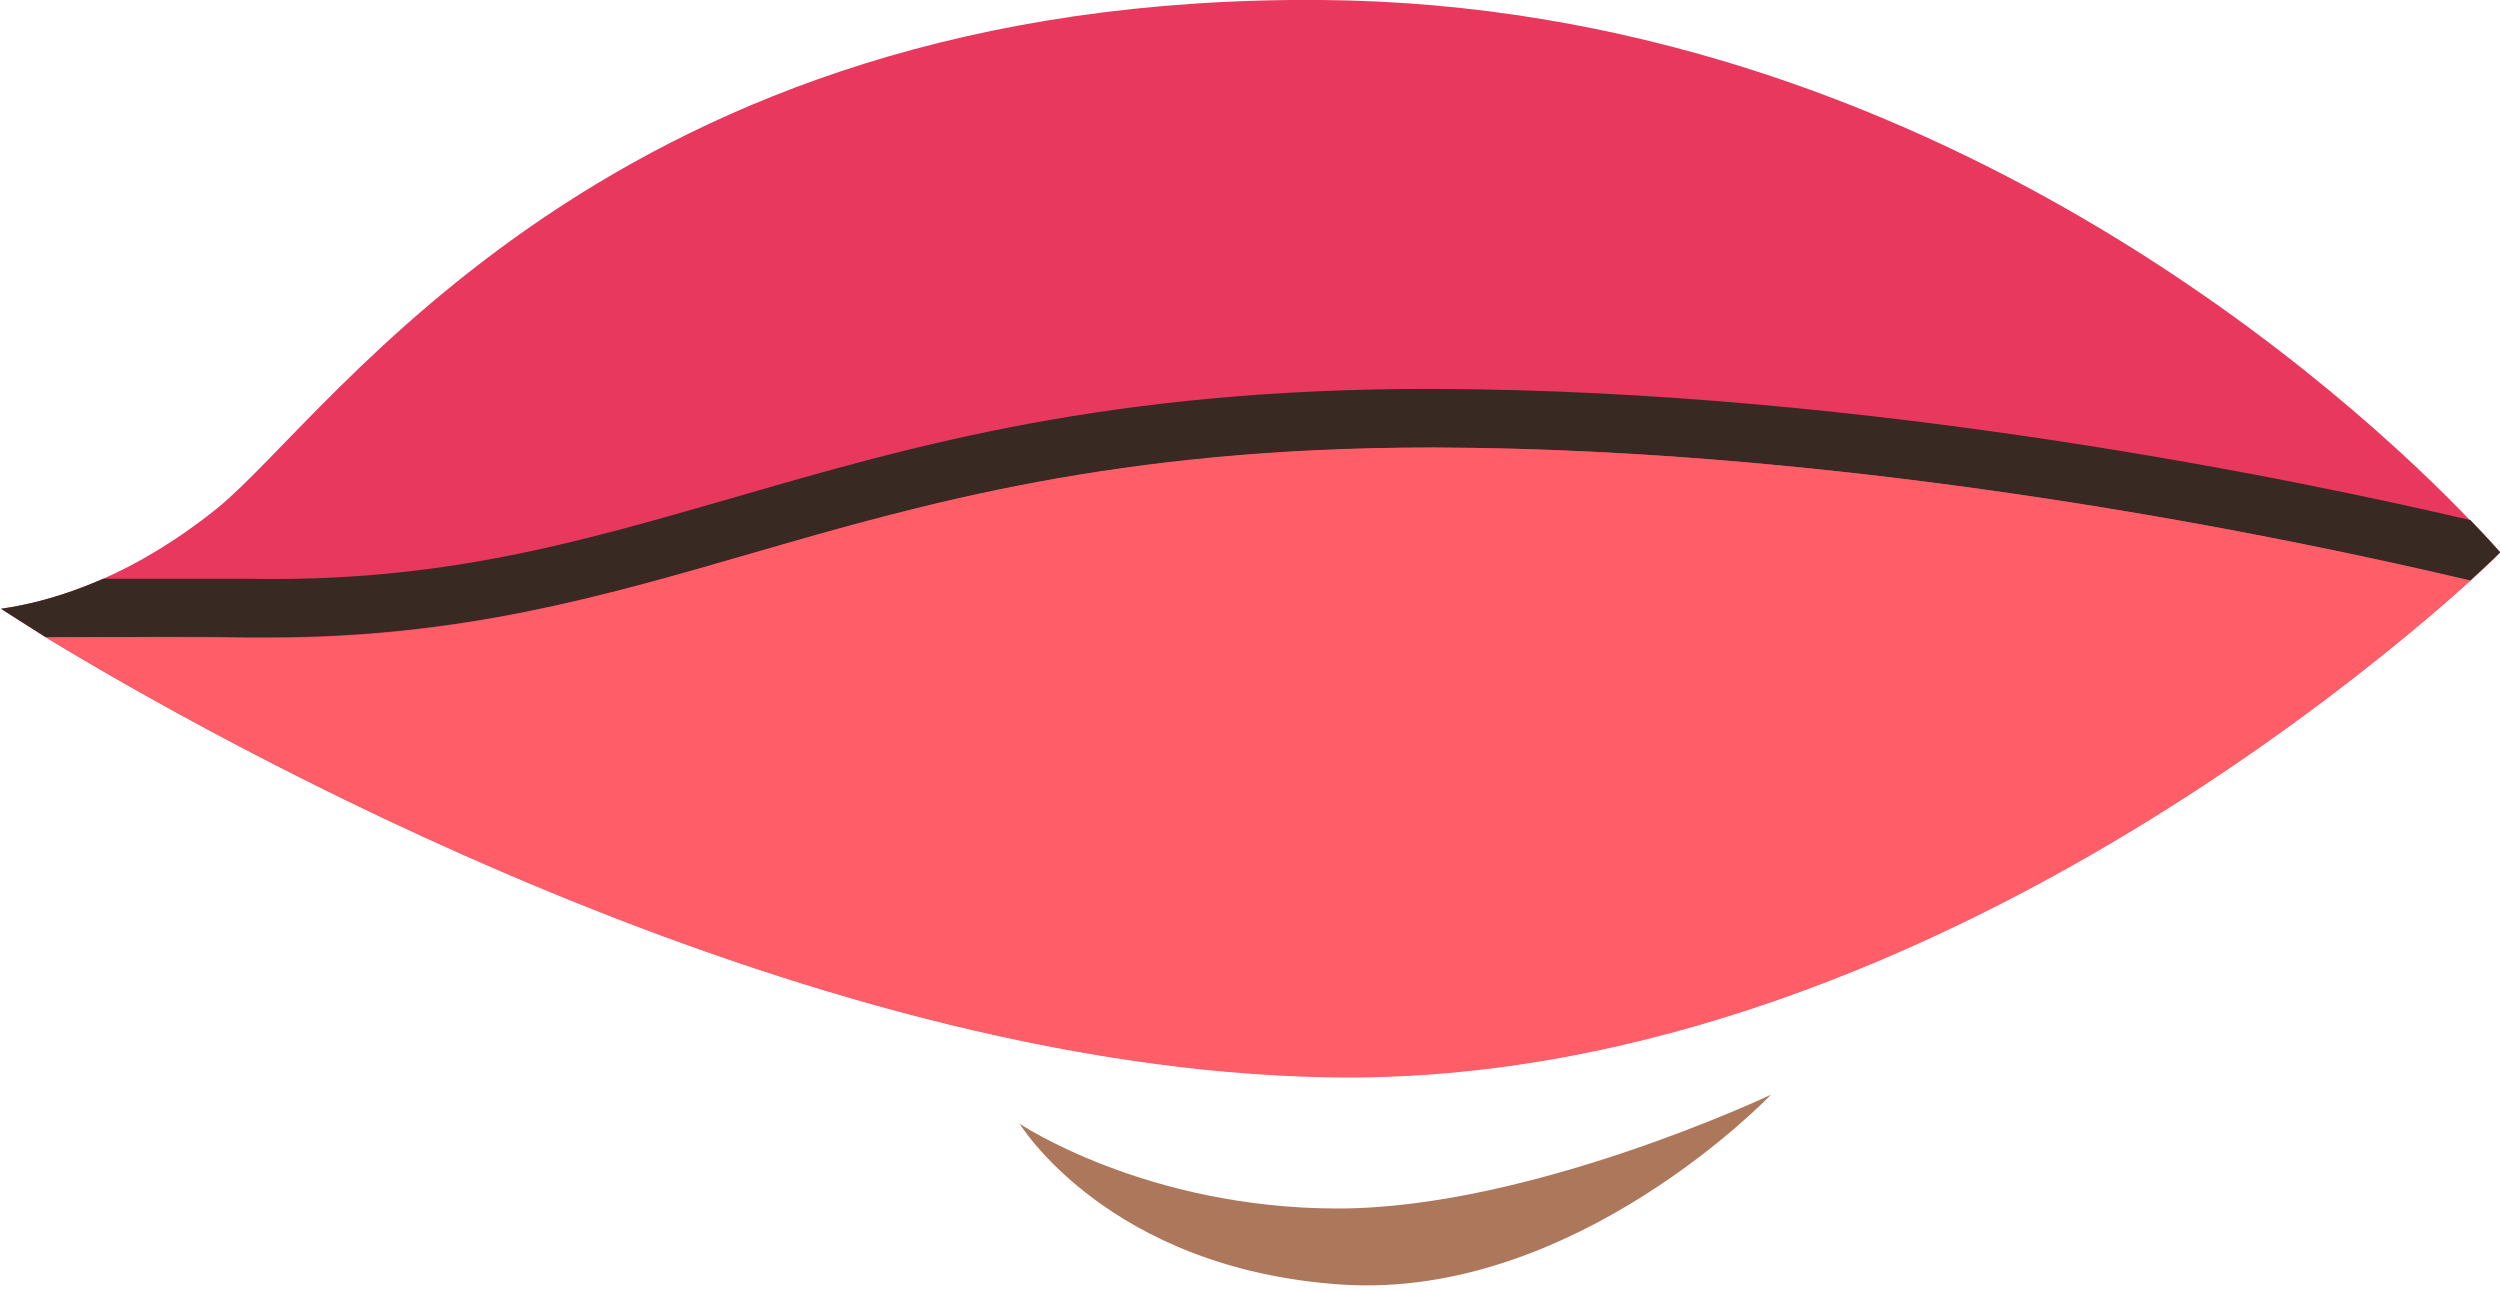 <svg width="60" height="31" viewBox="0 0 60 31" fill="none" xmlns="http://www.w3.org/2000/svg">
<g clip-path="url(#clip0_100_5806)">
<path d="M60 13.262C60 13.262 59.749 13.513 59.276 13.945C56.364 16.564 44.913 26.078 31.874 25.842C19.029 25.619 5.043 17.692 1.101 15.296C0.488 14.906 0.111 14.669 0.028 14.613H0.014C0.153 14.585 1.114 14.488 2.48 13.889C3.274 13.541 4.221 12.997 5.224 12.189C8.024 9.905 14.6 -0.139 31.734 -2.97597e-05C46.376 0.125 56.615 9.696 59.289 12.496C59.763 12.983 60 13.262 60 13.262Z" fill="#E9385E"/>
<path d="M60 13.262C60 13.262 59.749 13.513 59.276 13.945C55.654 13.067 45.094 10.768 34.409 10.741C26.803 10.755 22.15 12.092 18.012 13.29C14.446 14.321 11.061 15.296 6.464 15.296H5.879C4.597 15.268 2.689 15.296 1.101 15.296C0.488 14.906 0.111 14.669 0.028 14.613H0.014C0.153 14.585 1.114 14.488 2.48 13.889C3.72 13.889 4.973 13.889 5.907 13.889C10.587 13.986 13.847 13.025 17.622 11.939C21.857 10.713 26.608 9.32 34.409 9.334C44.941 9.361 55.347 11.562 59.289 12.482C59.763 12.97 60 13.248 60 13.248V13.262Z" fill="#382A23"/>
<path d="M1.839 14.14C1.839 14.14 1.964 14.098 2.034 14.07C1.964 14.098 1.909 14.126 1.839 14.14Z" fill="#FF5D68"/>
<path d="M59.289 13.931C55.041 12.928 44.76 10.769 34.423 10.741H34.298C26.817 10.741 22.136 12.092 18.012 13.29C14.446 14.321 11.061 15.31 6.464 15.31C6.269 15.31 6.088 15.31 5.893 15.31C4.611 15.296 2.703 15.282 1.101 15.296C5.043 17.692 19.043 25.633 31.888 25.856C47.017 26.12 60.014 13.262 60.014 13.262C60.014 13.262 59.749 13.513 59.289 13.931Z" fill="#FF5D68"/>
<path d="M60 13.262C60 13.262 59.749 12.97 59.303 12.496C59.749 12.956 60 13.262 60 13.262Z" fill="#FF5D68"/>
<path d="M0.599 14.976C0.488 14.906 0.376 14.836 0.306 14.794C0.39 14.85 0.488 14.906 0.599 14.976Z" fill="#FF5D68"/>
<path d="M1.087 15.282C0.919 15.184 0.766 15.087 0.641 15.003C0.766 15.087 0.919 15.171 1.087 15.282Z" fill="#FF5D68"/>
<path d="M24.449 26.956C24.449 26.956 27.485 29.004 32.111 29.004C36.736 29.004 42.503 26.273 42.503 26.273C42.503 26.273 37.808 31.205 32.194 30.829C26.58 30.453 24.462 26.956 24.462 26.956H24.449Z" fill="#AD775C"/>
</g>
<defs>
<clipPath id="clip0_100_5806">
<rect width="60" height="30.843" fill="white"/>
</clipPath>
</defs>
</svg>
